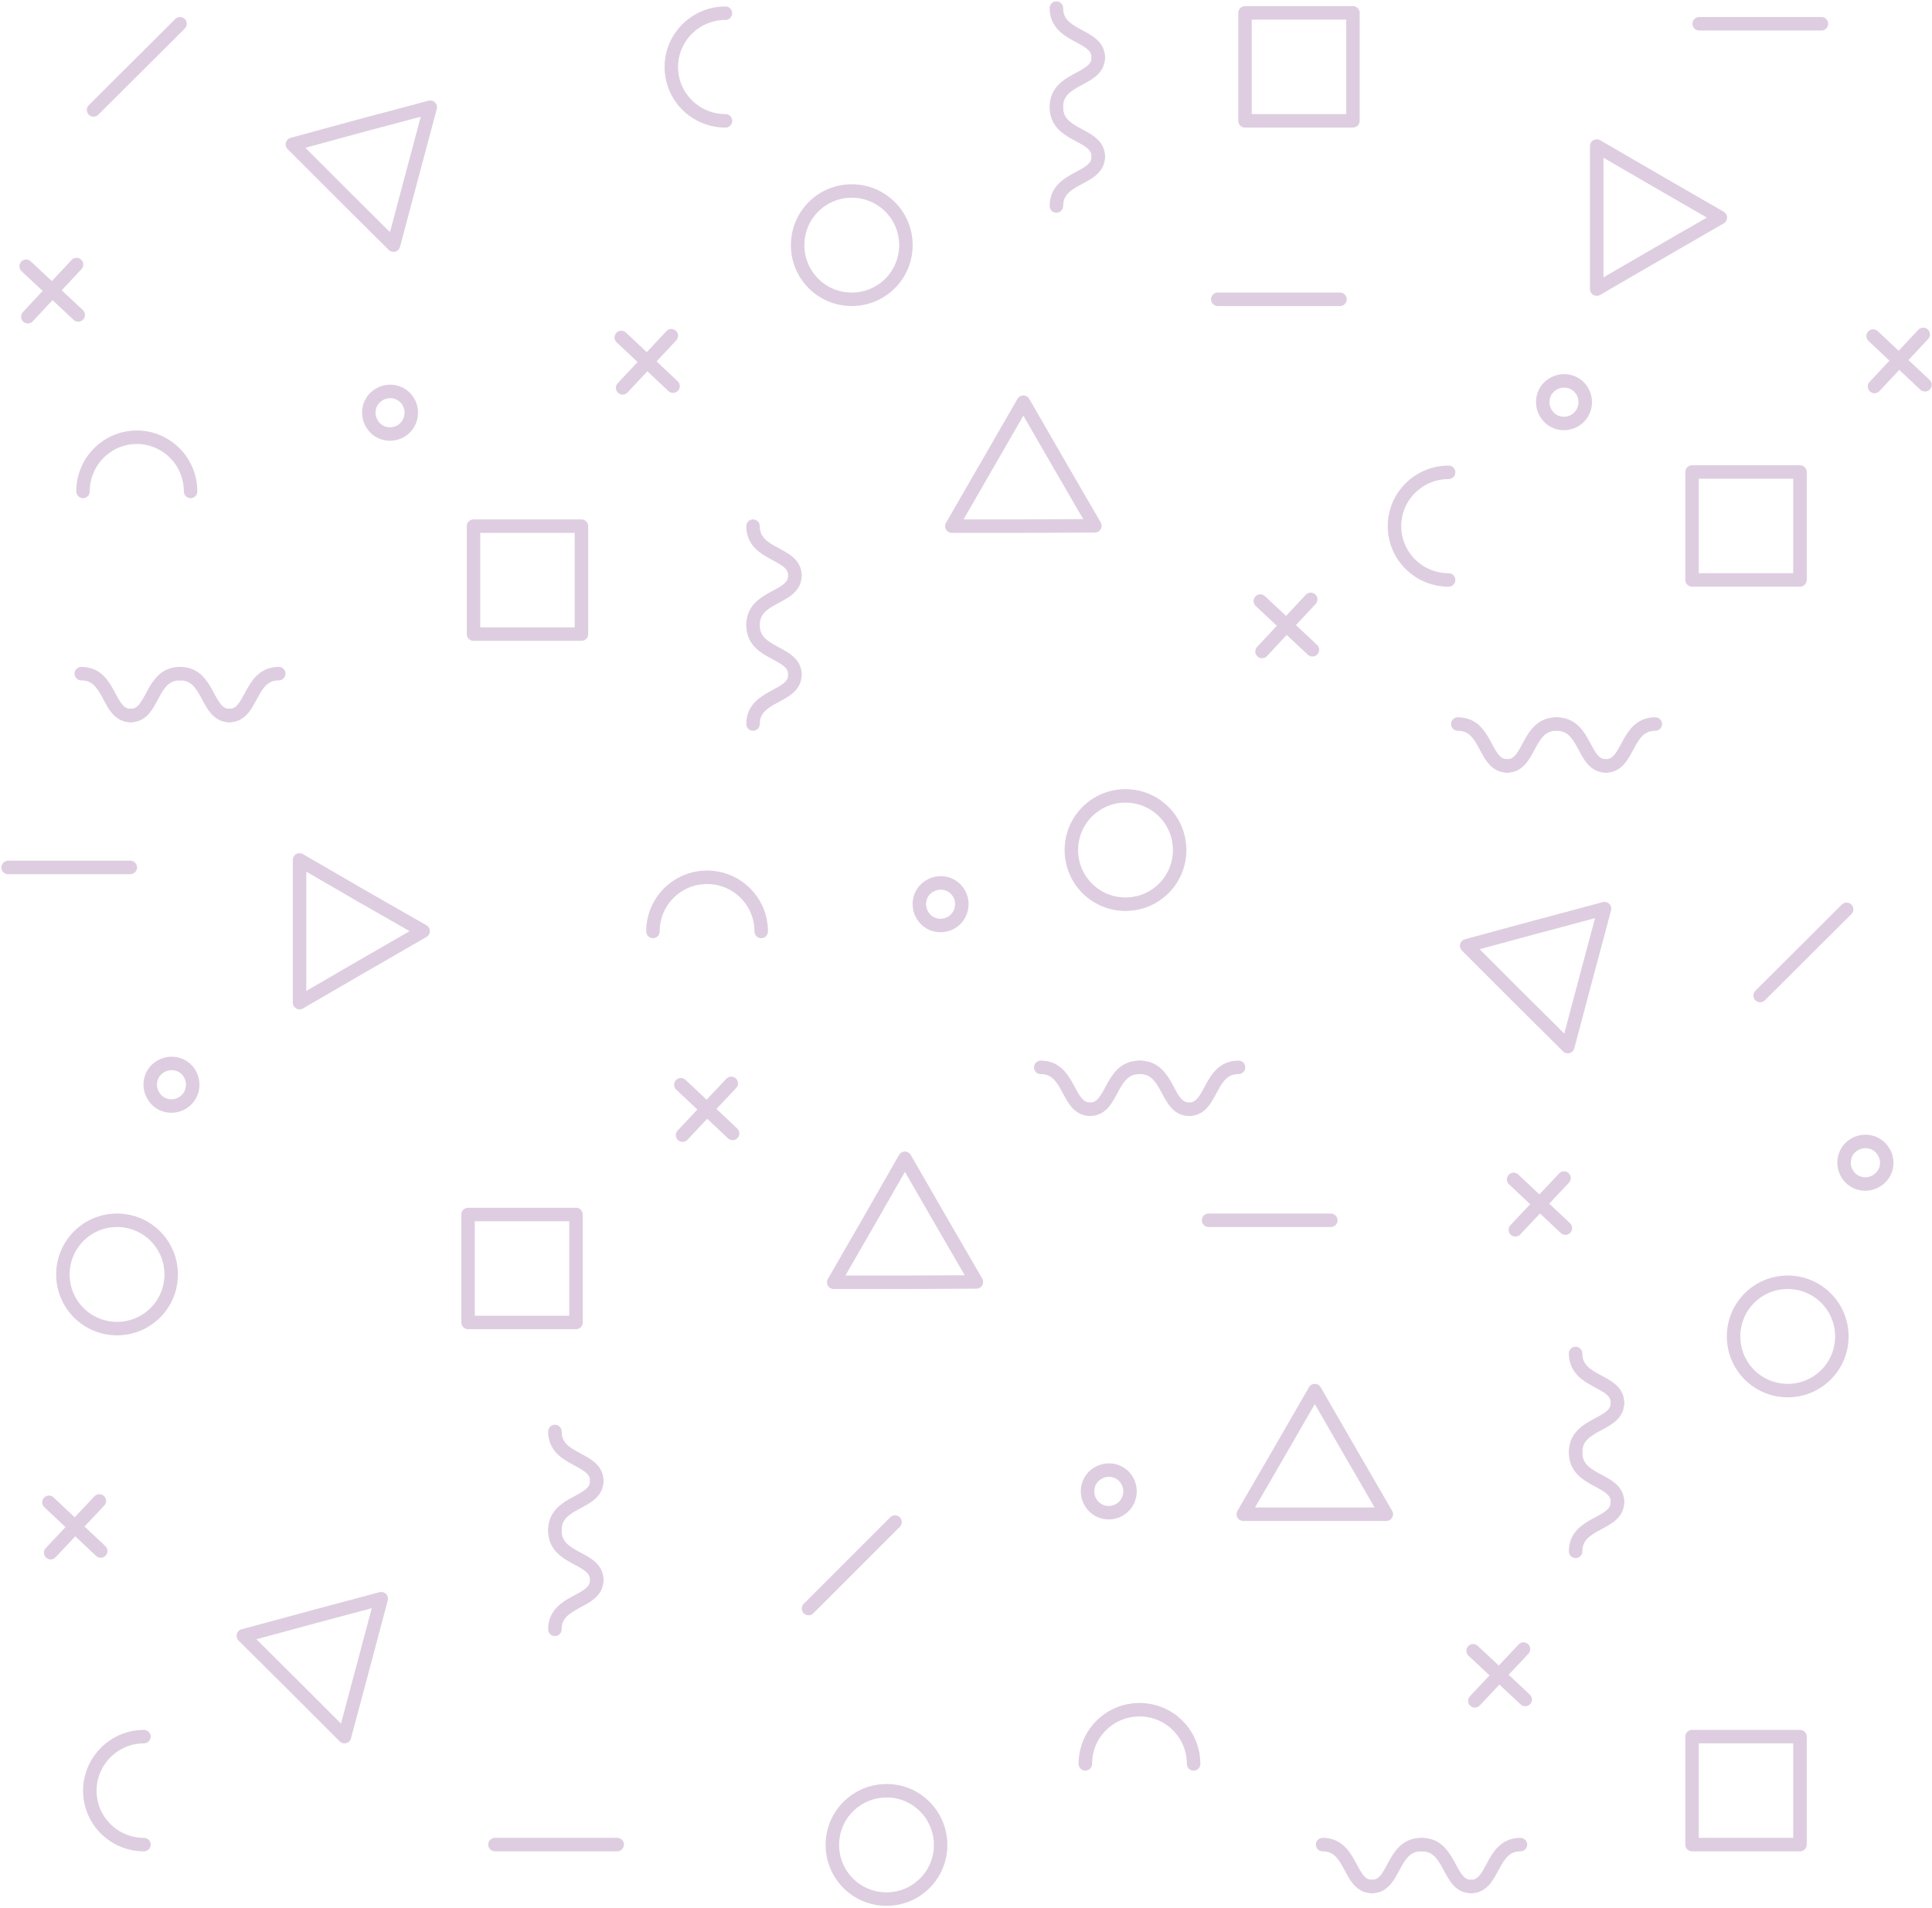 <svg width="716" height="707" viewBox="0 0 716 707" fill="none" xmlns="http://www.w3.org/2000/svg">
<g opacity="0.5">
<path d="M249.425 143.113L230.246 125.062" stroke="#BD9BC2" stroke-width="5" stroke-miterlimit="10" stroke-linecap="round" stroke-linejoin="round"/>
<path d="M230.75 143.745L248.793 124.432" stroke="#BD9BC2" stroke-width="5" stroke-miterlimit="10" stroke-linecap="round" stroke-linejoin="round"/>
<path d="M271.505 420.059L252.326 402.009" stroke="#BD9BC2" stroke-width="5" stroke-miterlimit="10" stroke-linecap="round" stroke-linejoin="round"/>
<path d="M252.957 420.691L271 401.504" stroke="#BD9BC2" stroke-width="5" stroke-miterlimit="10" stroke-linecap="round" stroke-linejoin="round"/>
<path d="M37.32 574.815L18.141 556.765" stroke="#BD9BC2" stroke-width="5" stroke-miterlimit="10" stroke-linecap="round" stroke-linejoin="round"/>
<path d="M18.771 575.446L36.815 556.259" stroke="#BD9BC2" stroke-width="5" stroke-miterlimit="10" stroke-linecap="round" stroke-linejoin="round"/>
<path d="M28.993 116.731L9.688 98.681" stroke="#BD9BC2" stroke-width="5" stroke-miterlimit="10" stroke-linecap="round" stroke-linejoin="round"/>
<path d="M10.318 117.363L28.362 98.05" stroke="#BD9BC2" stroke-width="5" stroke-miterlimit="10" stroke-linecap="round" stroke-linejoin="round"/>
<path d="M713.378 142.608L694.199 124.558" stroke="#BD9BC2" stroke-width="5" stroke-miterlimit="10" stroke-linecap="round" stroke-linejoin="round"/>
<path d="M694.703 143.24L712.747 123.927" stroke="#BD9BC2" stroke-width="5" stroke-miterlimit="10" stroke-linecap="round" stroke-linejoin="round"/>
<path d="M486.385 240.813L467.08 222.763" stroke="#BD9BC2" stroke-width="5" stroke-miterlimit="10" stroke-linecap="round" stroke-linejoin="round"/>
<path d="M467.711 241.445L485.754 222.132" stroke="#BD9BC2" stroke-width="5" stroke-miterlimit="10" stroke-linecap="round" stroke-linejoin="round"/>
<path d="M580.136 455.15L560.957 437.1" stroke="#BD9BC2" stroke-width="5" stroke-miterlimit="10" stroke-linecap="round" stroke-linejoin="round"/>
<path d="M561.588 455.781L579.631 436.595" stroke="#BD9BC2" stroke-width="5" stroke-miterlimit="10" stroke-linecap="round" stroke-linejoin="round"/>
<path d="M565.246 629.85L545.941 611.8" stroke="#BD9BC2" stroke-width="5" stroke-miterlimit="10" stroke-linecap="round" stroke-linejoin="round"/>
<path d="M546.572 630.355L564.616 611.168" stroke="#BD9BC2" stroke-width="5" stroke-miterlimit="10" stroke-linecap="round" stroke-linejoin="round"/>
<path d="M392.51 172.02L379.261 149.047L366.012 172.02L352.764 194.994H379.261L405.758 194.868L392.51 172.02Z" stroke="#BD9BC2" stroke-width="5" stroke-miterlimit="10" stroke-linecap="round" stroke-linejoin="round"/>
<path d="M348.6 452.247L335.352 429.273L322.229 452.247L308.98 475.221H335.478L361.849 475.094L348.6 452.247Z" stroke="#BD9BC2" stroke-width="5" stroke-miterlimit="10" stroke-linecap="round" stroke-linejoin="round"/>
<path d="M500.517 538.334L487.269 515.361L474.02 538.334L460.771 561.182H487.269H513.766L500.517 538.334Z" stroke="#BD9BC2" stroke-width="5" stroke-miterlimit="10" stroke-linecap="round" stroke-linejoin="round"/>
<path d="M587.831 362.246L594.645 336.748L569.157 343.564L543.543 350.507L562.217 369.189L581.018 387.871L587.831 362.246Z" stroke="#BD9BC2" stroke-width="5" stroke-miterlimit="10" stroke-linecap="round" stroke-linejoin="round"/>
<path d="M152.646 65.231L159.459 39.732L133.845 46.549L108.357 53.491L127.032 72.173L145.832 90.855L152.646 65.231Z" stroke="#BD9BC2" stroke-width="5" stroke-miterlimit="10" stroke-linecap="round" stroke-linejoin="round"/>
<path d="M134.476 618.111L141.289 592.487L115.802 599.303L90.188 606.246L108.988 624.928L127.662 643.609L134.476 618.111Z" stroke="#BD9BC2" stroke-width="5" stroke-miterlimit="10" stroke-linecap="round" stroke-linejoin="round"/>
<path d="M614.582 93.885L637.546 80.631L614.582 67.377L591.744 54.123V80.631V107.139L614.582 93.885Z" stroke="#BD9BC2" stroke-width="5" stroke-miterlimit="10" stroke-linecap="round" stroke-linejoin="round"/>
<path d="M133.846 358.333L156.81 345.079L133.846 331.951L111.008 318.697V345.205V371.587L133.846 358.333Z" stroke="#BD9BC2" stroke-width="5" stroke-miterlimit="10" stroke-linecap="round" stroke-linejoin="round"/>
<path d="M437.175 315.036C437.175 326.144 428.217 335.106 417.113 335.106C406.009 335.106 397.051 326.144 397.051 315.036C397.051 303.928 406.009 294.966 417.113 294.966C428.217 294.966 437.175 303.928 437.175 315.036Z" stroke="#BD9BC2" stroke-width="5" stroke-miterlimit="10" stroke-linecap="round" stroke-linejoin="round"/>
<path d="M335.73 90.856C335.73 101.964 326.771 110.926 315.668 110.926C304.564 110.926 295.605 101.964 295.605 90.856C295.605 79.747 304.564 70.785 315.668 70.785C326.771 70.785 335.73 79.747 335.73 90.856Z" stroke="#BD9BC2" stroke-width="5" stroke-miterlimit="10" stroke-linecap="round" stroke-linejoin="round"/>
<path d="M348.599 683.75C348.599 694.858 339.64 703.82 328.537 703.82C317.433 703.82 308.475 694.858 308.475 683.75C308.475 672.642 317.433 663.68 328.537 663.68C339.514 663.553 348.599 672.642 348.599 683.75Z" stroke="#BD9BC2" stroke-width="5" stroke-miterlimit="10" stroke-linecap="round" stroke-linejoin="round"/>
<path d="M402.225 653.707C402.225 642.599 411.183 633.637 422.287 633.637C433.39 633.637 442.349 642.599 442.349 653.707" stroke="#BD9BC2" stroke-width="5" stroke-miterlimit="10" stroke-linecap="round" stroke-linejoin="round"/>
<path d="M241.98 345.205C241.98 334.097 250.939 325.135 262.043 325.135C273.146 325.135 282.105 334.097 282.105 345.205" stroke="#BD9BC2" stroke-width="5" stroke-miterlimit="10" stroke-linecap="round" stroke-linejoin="round"/>
<path d="M30.76 182.118C30.76 171.01 39.718 162.048 50.696 162.048C61.673 162.048 70.632 171.01 70.632 182.118" stroke="#BD9BC2" stroke-width="5" stroke-miterlimit="10" stroke-linecap="round" stroke-linejoin="round"/>
<path d="M536.857 214.938C525.754 214.938 516.795 205.976 516.795 194.994C516.795 184.012 525.754 175.05 536.857 175.05" stroke="#BD9BC2" stroke-width="5" stroke-miterlimit="10" stroke-linecap="round" stroke-linejoin="round"/>
<path d="M53.345 683.624C42.242 683.624 33.283 674.662 33.283 663.68C33.283 652.698 42.242 643.609 53.345 643.609" stroke="#BD9BC2" stroke-width="5" stroke-miterlimit="10" stroke-linecap="round" stroke-linejoin="round"/>
<path d="M268.855 44.782C257.752 44.782 248.793 35.819 248.793 24.838C248.793 13.856 257.752 4.894 268.855 4.894" stroke="#BD9BC2" stroke-width="5" stroke-miterlimit="10" stroke-linecap="round" stroke-linejoin="round"/>
<path d="M63.439 472.317C63.439 483.426 54.48 492.388 43.377 492.388C32.273 492.388 23.314 483.426 23.314 472.317C23.314 461.209 32.273 452.247 43.377 452.247C54.48 452.247 63.439 461.209 63.439 472.317Z" stroke="#BD9BC2" stroke-width="5" stroke-miterlimit="10" stroke-linecap="round" stroke-linejoin="round"/>
<path d="M682.591 495.291C682.591 506.399 673.633 515.361 662.529 515.361C651.425 515.361 642.467 506.399 642.467 495.291C642.467 484.183 651.425 475.221 662.529 475.221C673.633 475.221 682.591 484.183 682.591 495.291Z" stroke="#BD9BC2" stroke-width="5" stroke-miterlimit="10" stroke-linecap="round" stroke-linejoin="round"/>
<path d="M667.072 174.923H627.074V214.937H667.072V174.923Z" stroke="#BD9BC2" stroke-width="5" stroke-miterlimit="10" stroke-linecap="round" stroke-linejoin="round"/>
<path d="M215.483 194.993H175.484V235.008H215.483V194.993Z" stroke="#BD9BC2" stroke-width="5" stroke-miterlimit="10" stroke-linecap="round" stroke-linejoin="round"/>
<path d="M213.463 450.102H173.465V490.116H213.463V450.102Z" stroke="#BD9BC2" stroke-width="5" stroke-miterlimit="10" stroke-linecap="round" stroke-linejoin="round"/>
<path d="M667.072 643.609H627.074V683.624H667.072V643.609Z" stroke="#BD9BC2" stroke-width="5" stroke-miterlimit="10" stroke-linecap="round" stroke-linejoin="round"/>
<path d="M501.401 4.767H461.402V44.781H501.401V4.767Z" stroke="#BD9BC2" stroke-width="5" stroke-miterlimit="10" stroke-linecap="round" stroke-linejoin="round"/>
<path d="M403.991 411.096C395.285 411.096 396.799 395.57 385.695 395.57" stroke="#BD9BC2" stroke-width="5" stroke-miterlimit="10" stroke-linecap="round" stroke-linejoin="round"/>
<path d="M440.708 411.096C432.002 411.096 433.516 395.57 422.412 395.57" stroke="#BD9BC2" stroke-width="5" stroke-miterlimit="10" stroke-linecap="round" stroke-linejoin="round"/>
<path d="M403.99 411.096C412.696 411.096 411.182 395.57 422.286 395.57" stroke="#BD9BC2" stroke-width="5" stroke-miterlimit="10" stroke-linecap="round" stroke-linejoin="round"/>
<path d="M440.709 411.096C449.415 411.096 447.901 395.57 459.005 395.57" stroke="#BD9BC2" stroke-width="5" stroke-miterlimit="10" stroke-linecap="round" stroke-linejoin="round"/>
<path d="M508.466 699.15C499.759 699.15 501.274 683.624 490.17 683.624" stroke="#BD9BC2" stroke-width="5" stroke-miterlimit="10" stroke-linecap="round" stroke-linejoin="round"/>
<path d="M545.182 699.15C536.476 699.15 537.99 683.624 526.887 683.624" stroke="#BD9BC2" stroke-width="5" stroke-miterlimit="10" stroke-linecap="round" stroke-linejoin="round"/>
<path d="M508.465 699.15C517.171 699.15 515.657 683.624 526.761 683.624" stroke="#BD9BC2" stroke-width="5" stroke-miterlimit="10" stroke-linecap="round" stroke-linejoin="round"/>
<path d="M545.184 699.15C553.89 699.15 552.376 683.624 563.479 683.624" stroke="#BD9BC2" stroke-width="5" stroke-miterlimit="10" stroke-linecap="round" stroke-linejoin="round"/>
<path d="M558.559 283.858C549.853 283.858 551.367 268.332 540.264 268.332" stroke="#BD9BC2" stroke-width="5" stroke-miterlimit="10" stroke-linecap="round" stroke-linejoin="round"/>
<path d="M595.151 283.858C586.445 283.858 587.959 268.332 576.855 268.332" stroke="#BD9BC2" stroke-width="5" stroke-miterlimit="10" stroke-linecap="round" stroke-linejoin="round"/>
<path d="M558.559 283.858C567.265 283.858 565.751 268.332 576.854 268.332" stroke="#BD9BC2" stroke-width="5" stroke-miterlimit="10" stroke-linecap="round" stroke-linejoin="round"/>
<path d="M595.15 283.858C603.857 283.858 602.342 268.332 613.446 268.332" stroke="#BD9BC2" stroke-width="5" stroke-miterlimit="10" stroke-linecap="round" stroke-linejoin="round"/>
<path d="M48.425 265.176C39.718 265.176 41.233 249.65 30.129 249.65" stroke="#BD9BC2" stroke-width="5" stroke-miterlimit="10" stroke-linecap="round" stroke-linejoin="round"/>
<path d="M85.016 265.176C76.31 265.176 77.824 249.65 66.721 249.65" stroke="#BD9BC2" stroke-width="5" stroke-miterlimit="10" stroke-linecap="round" stroke-linejoin="round"/>
<path d="M48.424 265.176C57.13 265.176 55.616 249.65 66.72 249.65" stroke="#BD9BC2" stroke-width="5" stroke-miterlimit="10" stroke-linecap="round" stroke-linejoin="round"/>
<path d="M85.016 265.176C93.722 265.176 92.208 249.65 103.311 249.65" stroke="#BD9BC2" stroke-width="5" stroke-miterlimit="10" stroke-linecap="round" stroke-linejoin="round"/>
<path d="M407.02 58.036C407.02 66.746 391.5 65.231 391.5 76.339" stroke="#BD9BC2" stroke-width="5" stroke-miterlimit="10" stroke-linecap="round" stroke-linejoin="round"/>
<path d="M407.02 21.304C407.02 30.014 391.5 28.499 391.5 39.607" stroke="#BD9BC2" stroke-width="5" stroke-miterlimit="10" stroke-linecap="round" stroke-linejoin="round"/>
<path d="M407.02 58.035C407.02 49.326 391.5 50.84 391.5 39.732" stroke="#BD9BC2" stroke-width="5" stroke-miterlimit="10" stroke-linecap="round" stroke-linejoin="round"/>
<path d="M407.02 21.303C407.02 12.593 391.5 14.108 391.5 3" stroke="#BD9BC2" stroke-width="5" stroke-miterlimit="10" stroke-linecap="round" stroke-linejoin="round"/>
<path d="M294.596 250.029C294.596 258.739 279.076 257.224 279.076 268.332" stroke="#BD9BC2" stroke-width="5" stroke-miterlimit="10" stroke-linecap="round" stroke-linejoin="round"/>
<path d="M294.596 213.297C294.596 222.007 279.076 220.492 279.076 231.6" stroke="#BD9BC2" stroke-width="5" stroke-miterlimit="10" stroke-linecap="round" stroke-linejoin="round"/>
<path d="M294.596 250.029C294.596 241.319 279.076 242.834 279.076 231.726" stroke="#BD9BC2" stroke-width="5" stroke-miterlimit="10" stroke-linecap="round" stroke-linejoin="round"/>
<path d="M294.596 213.296C294.596 204.587 279.076 206.101 279.076 194.993" stroke="#BD9BC2" stroke-width="5" stroke-miterlimit="10" stroke-linecap="round" stroke-linejoin="round"/>
<path d="M599.44 556.638C599.44 565.348 583.92 563.833 583.92 574.941" stroke="#BD9BC2" stroke-width="5" stroke-miterlimit="10" stroke-linecap="round" stroke-linejoin="round"/>
<path d="M599.44 519.906C599.44 528.615 583.92 527.101 583.92 538.209" stroke="#BD9BC2" stroke-width="5" stroke-miterlimit="10" stroke-linecap="round" stroke-linejoin="round"/>
<path d="M599.44 556.638C599.44 547.928 583.92 549.443 583.92 538.335" stroke="#BD9BC2" stroke-width="5" stroke-miterlimit="10" stroke-linecap="round" stroke-linejoin="round"/>
<path d="M599.44 519.906C599.44 511.196 583.92 512.711 583.92 501.603" stroke="#BD9BC2" stroke-width="5" stroke-miterlimit="10" stroke-linecap="round" stroke-linejoin="round"/>
<path d="M221.16 585.544C221.16 594.254 205.641 592.739 205.641 603.847" stroke="#BD9BC2" stroke-width="5" stroke-miterlimit="10" stroke-linecap="round" stroke-linejoin="round"/>
<path d="M221.16 548.812C221.16 557.521 205.641 556.007 205.641 567.115" stroke="#BD9BC2" stroke-width="5" stroke-miterlimit="10" stroke-linecap="round" stroke-linejoin="round"/>
<path d="M221.16 585.544C221.16 576.834 205.641 578.349 205.641 567.241" stroke="#BD9BC2" stroke-width="5" stroke-miterlimit="10" stroke-linecap="round" stroke-linejoin="round"/>
<path d="M221.16 548.811C221.16 540.102 205.641 541.616 205.641 530.508" stroke="#BD9BC2" stroke-width="5" stroke-miterlimit="10" stroke-linecap="round" stroke-linejoin="round"/>
<path d="M447.902 452.247H493.2" stroke="#BD9BC2" stroke-width="5" stroke-miterlimit="10" stroke-linecap="round" stroke-linejoin="round"/>
<path d="M3 321.474H48.298" stroke="#BD9BC2" stroke-width="5" stroke-miterlimit="10" stroke-linecap="round" stroke-linejoin="round"/>
<path d="M451.309 110.925H496.606" stroke="#BD9BC2" stroke-width="5" stroke-miterlimit="10" stroke-linecap="round" stroke-linejoin="round"/>
<path d="M629.723 8.807H675.02" stroke="#BD9BC2" stroke-width="5" stroke-miterlimit="10" stroke-linecap="round" stroke-linejoin="round"/>
<path d="M183.434 683.624H228.731" stroke="#BD9BC2" stroke-width="5" stroke-miterlimit="10" stroke-linecap="round" stroke-linejoin="round"/>
<path d="M299.643 596.147L331.692 564.085" stroke="#BD9BC2" stroke-width="5" stroke-miterlimit="10" stroke-linecap="round" stroke-linejoin="round"/>
<path d="M34.67 40.742L66.719 8.807" stroke="#BD9BC2" stroke-width="5" stroke-miterlimit="10" stroke-linecap="round" stroke-linejoin="round"/>
<path d="M652.309 368.936L684.358 337" stroke="#BD9BC2" stroke-width="5" stroke-miterlimit="10" stroke-linecap="round" stroke-linejoin="round"/>
<path d="M415.095 559.415C411.436 561.687 406.515 560.677 404.244 556.89C401.973 553.23 402.982 548.307 406.768 546.035C410.427 543.762 415.348 544.772 417.619 548.559C419.89 552.22 418.754 557.143 415.095 559.415Z" stroke="#BD9BC2" stroke-width="5" stroke-miterlimit="10" stroke-linecap="round" stroke-linejoin="round"/>
<path d="M352.763 341.797C349.104 344.069 344.183 343.059 341.912 339.272C339.641 335.611 340.65 330.689 344.436 328.416C348.095 326.144 353.016 327.154 355.287 330.941C357.558 334.602 356.422 339.525 352.763 341.797Z" stroke="#BD9BC2" stroke-width="5" stroke-miterlimit="10" stroke-linecap="round" stroke-linejoin="round"/>
<path d="M67.728 408.698C64.069 410.97 59.148 409.96 56.877 406.173C54.606 402.513 55.615 397.59 59.4 395.318C63.06 393.046 67.981 394.056 70.252 397.842C72.523 401.503 71.387 406.426 67.728 408.698Z" stroke="#BD9BC2" stroke-width="5" stroke-miterlimit="10" stroke-linecap="round" stroke-linejoin="round"/>
<path d="M148.734 159.649C145.075 161.921 140.154 160.911 137.883 157.125C135.612 153.464 136.621 148.541 140.406 146.269C144.065 143.997 148.986 145.007 151.258 148.794C153.529 152.454 152.393 157.377 148.734 159.649Z" stroke="#BD9BC2" stroke-width="5" stroke-miterlimit="10" stroke-linecap="round" stroke-linejoin="round"/>
<path d="M583.795 155.736C580.135 158.008 575.214 156.998 572.943 153.212C570.672 149.551 571.682 144.628 575.467 142.356C579.126 140.084 584.047 141.094 586.318 144.88C588.589 148.541 587.454 153.464 583.795 155.736Z" stroke="#BD9BC2" stroke-width="5" stroke-miterlimit="10" stroke-linecap="round" stroke-linejoin="round"/>
<path d="M695.46 437.604C691.801 439.876 686.88 438.866 684.609 435.08C682.338 431.419 683.348 426.496 687.133 424.224C690.792 421.952 695.713 422.962 697.984 426.749C700.381 430.409 699.246 435.332 695.46 437.604Z" stroke="#BD9BC2" stroke-width="5" stroke-miterlimit="10" stroke-linecap="round" stroke-linejoin="round"/>
</g>
</svg>
